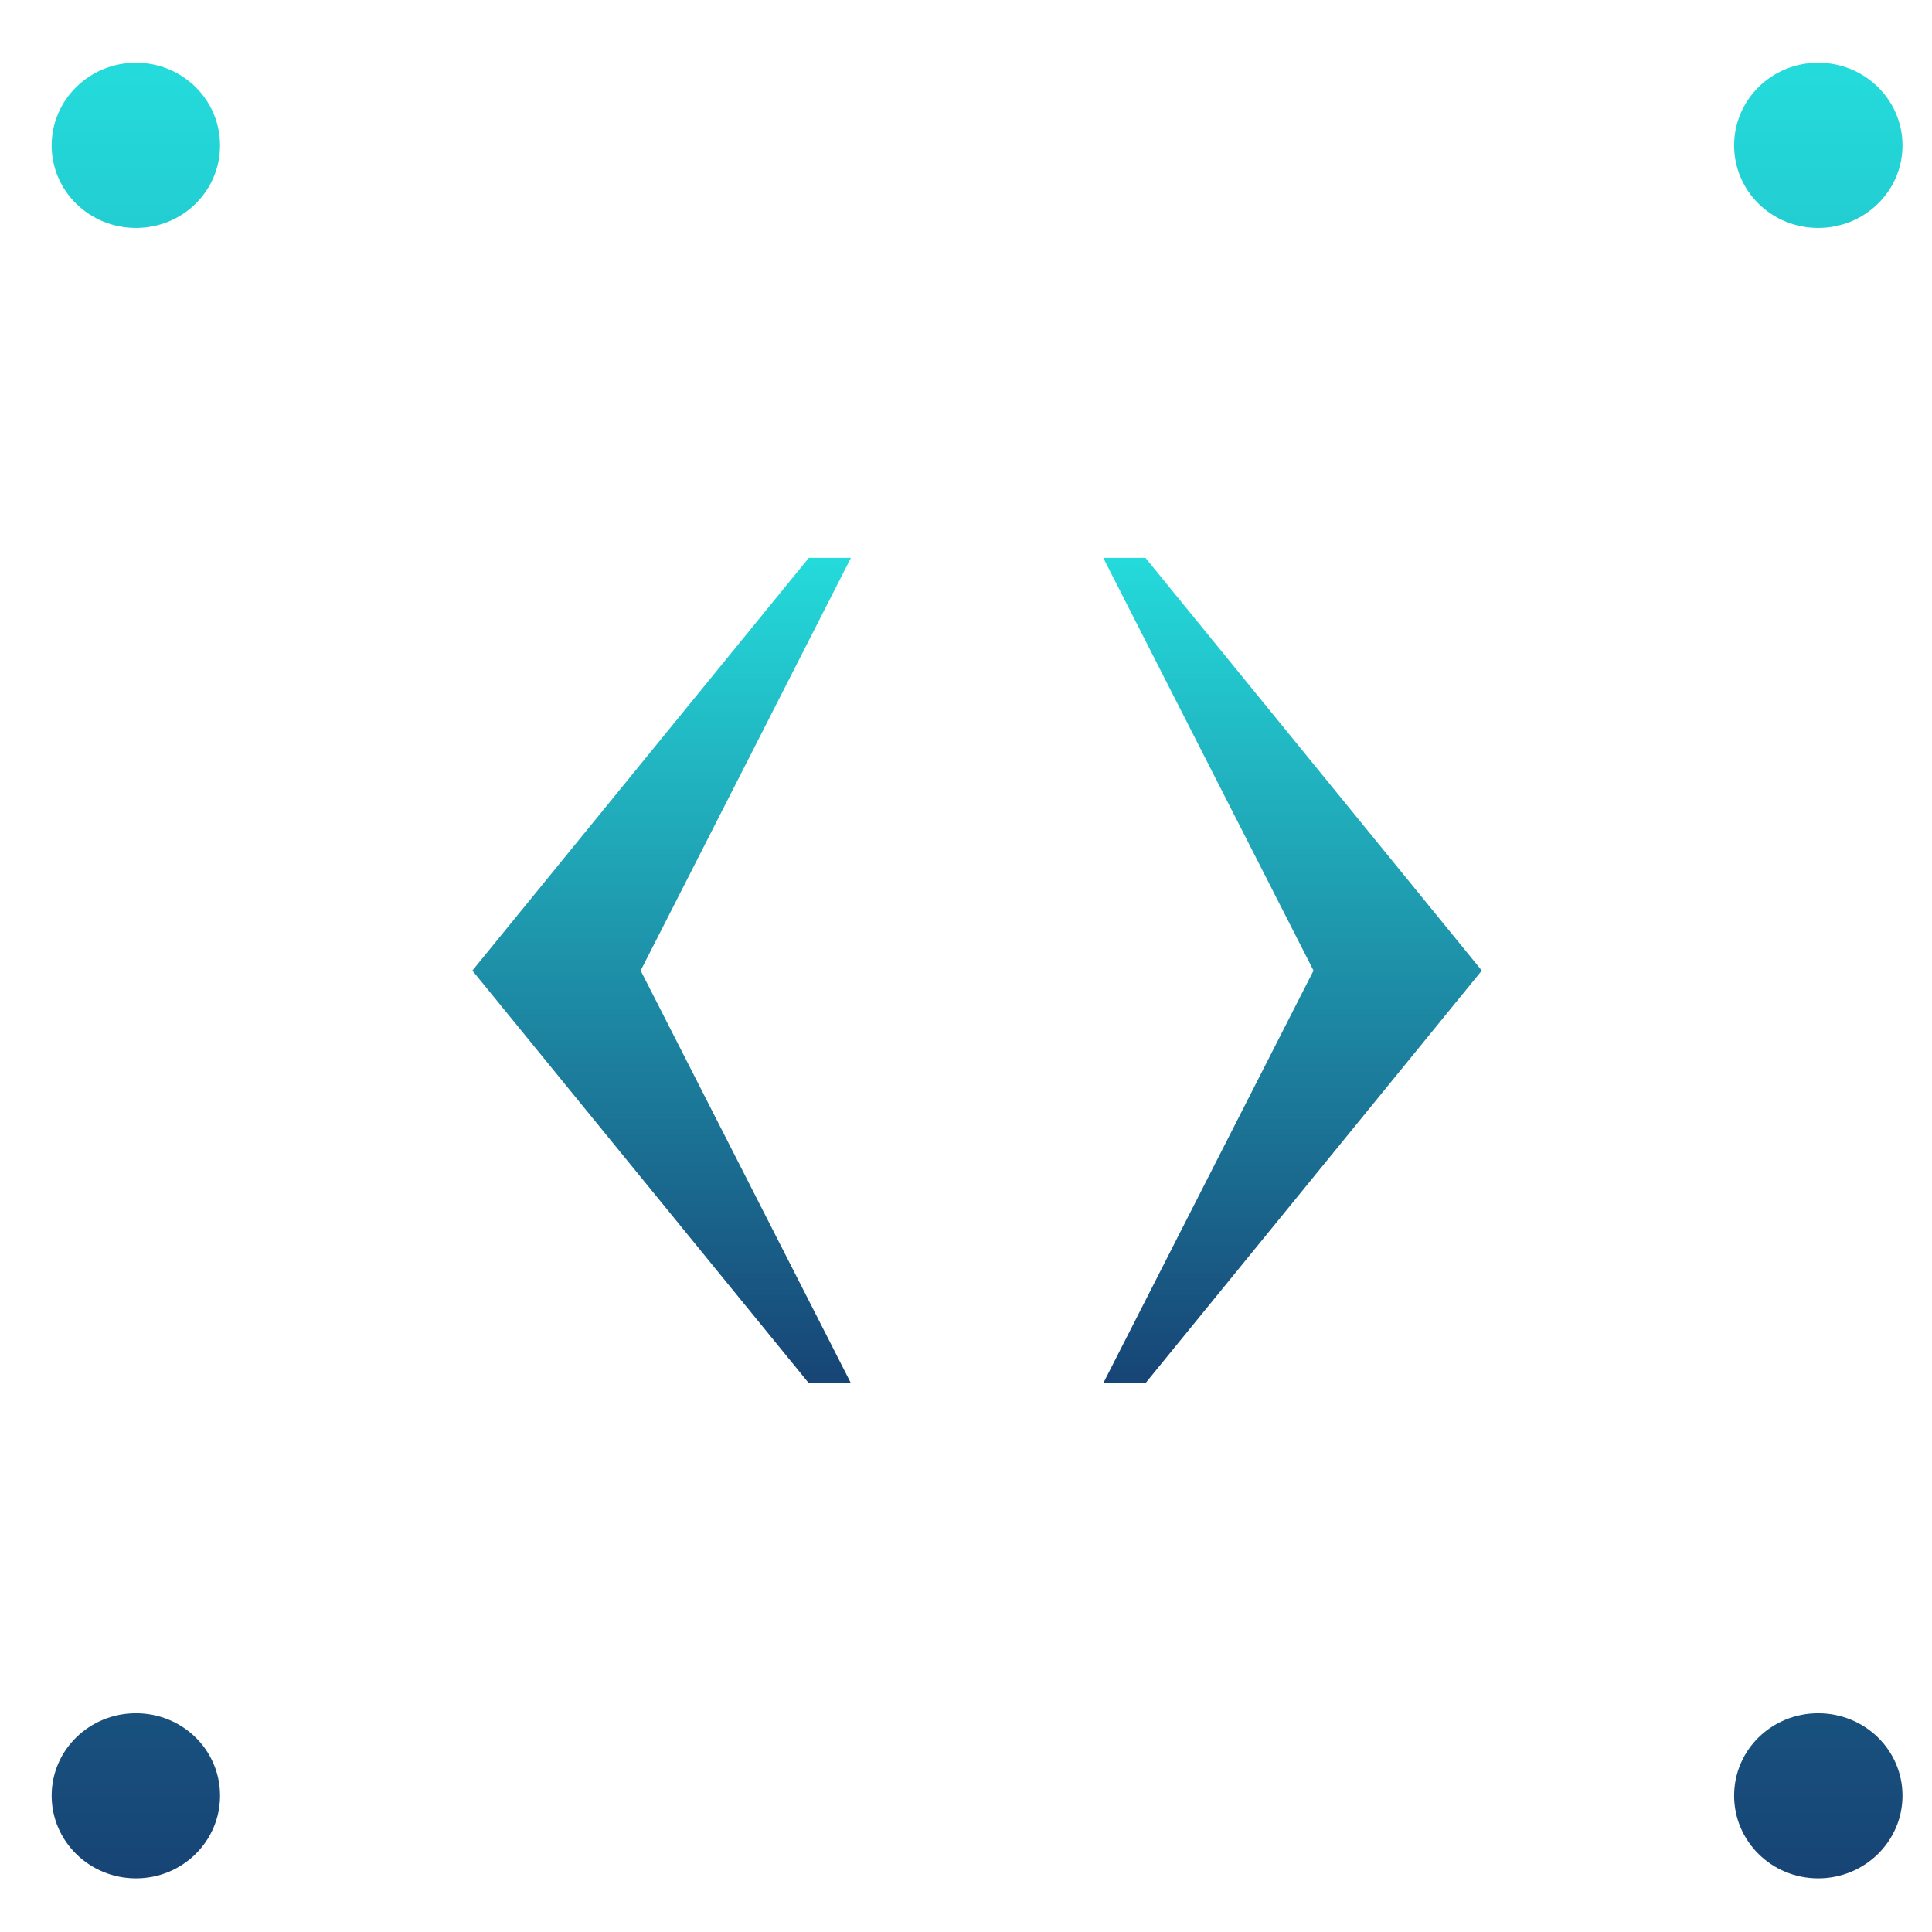 <svg xmlns="http://www.w3.org/2000/svg" xmlns:xlink="http://www.w3.org/1999/xlink" width="64" height="64" viewBox="0 0 64 64" version="1.1"><defs><linearGradient id="linear0" x1="0%" x2="0%" y1="0%" y2="100%"><stop offset="0%" style="stop-color:#24dbdb; stop-opacity:1"/><stop offset="100%" style="stop-color:#174475; stop-opacity:1"/></linearGradient></defs><g id="surface1"><path style=" stroke:none;fill-rule:nonzero;fill:url(#linear0);" d="M 4.504 2.078 C 2.961 2.078 1.711 3.305 1.711 4.816 C 1.711 6.332 2.961 7.551 4.504 7.551 C 6.047 7.551 7.289 6.332 7.289 4.816 C 7.289 3.305 6.047 2.078 4.504 2.078 Z M 60.23 2.078 C 58.688 2.078 57.445 3.305 57.445 4.816 C 57.445 6.332 58.688 7.551 60.23 7.551 C 61.773 7.551 63.023 6.332 63.023 4.816 C 63.023 3.305 61.773 2.078 60.23 2.078 Z M 4.504 56.754 C 2.961 56.754 1.711 57.969 1.711 59.484 C 1.711 60.996 2.961 62.223 4.504 62.223 C 6.047 62.223 7.289 60.996 7.289 59.484 C 7.289 57.969 6.047 56.754 4.504 56.754 Z M 60.23 56.754 C 58.688 56.754 57.445 57.969 57.445 59.484 C 57.445 60.996 58.688 62.223 60.23 62.223 C 61.773 62.223 63.023 60.996 63.023 59.484 C 63.023 57.969 61.773 56.754 60.23 56.754 Z M 60.23 56.754 "/><path style=" stroke:none;fill-rule:nonzero;fill:url(#linear0);" d="M 26.793 18.48 L 15.648 32.152 L 26.793 45.82 L 28.188 45.82 L 21.223 32.152 L 28.188 18.48 Z M 36.547 18.48 L 43.512 32.152 L 36.547 45.82 L 37.945 45.82 L 49.086 32.152 L 37.945 18.48 Z M 36.547 18.48 "/></g></svg>

